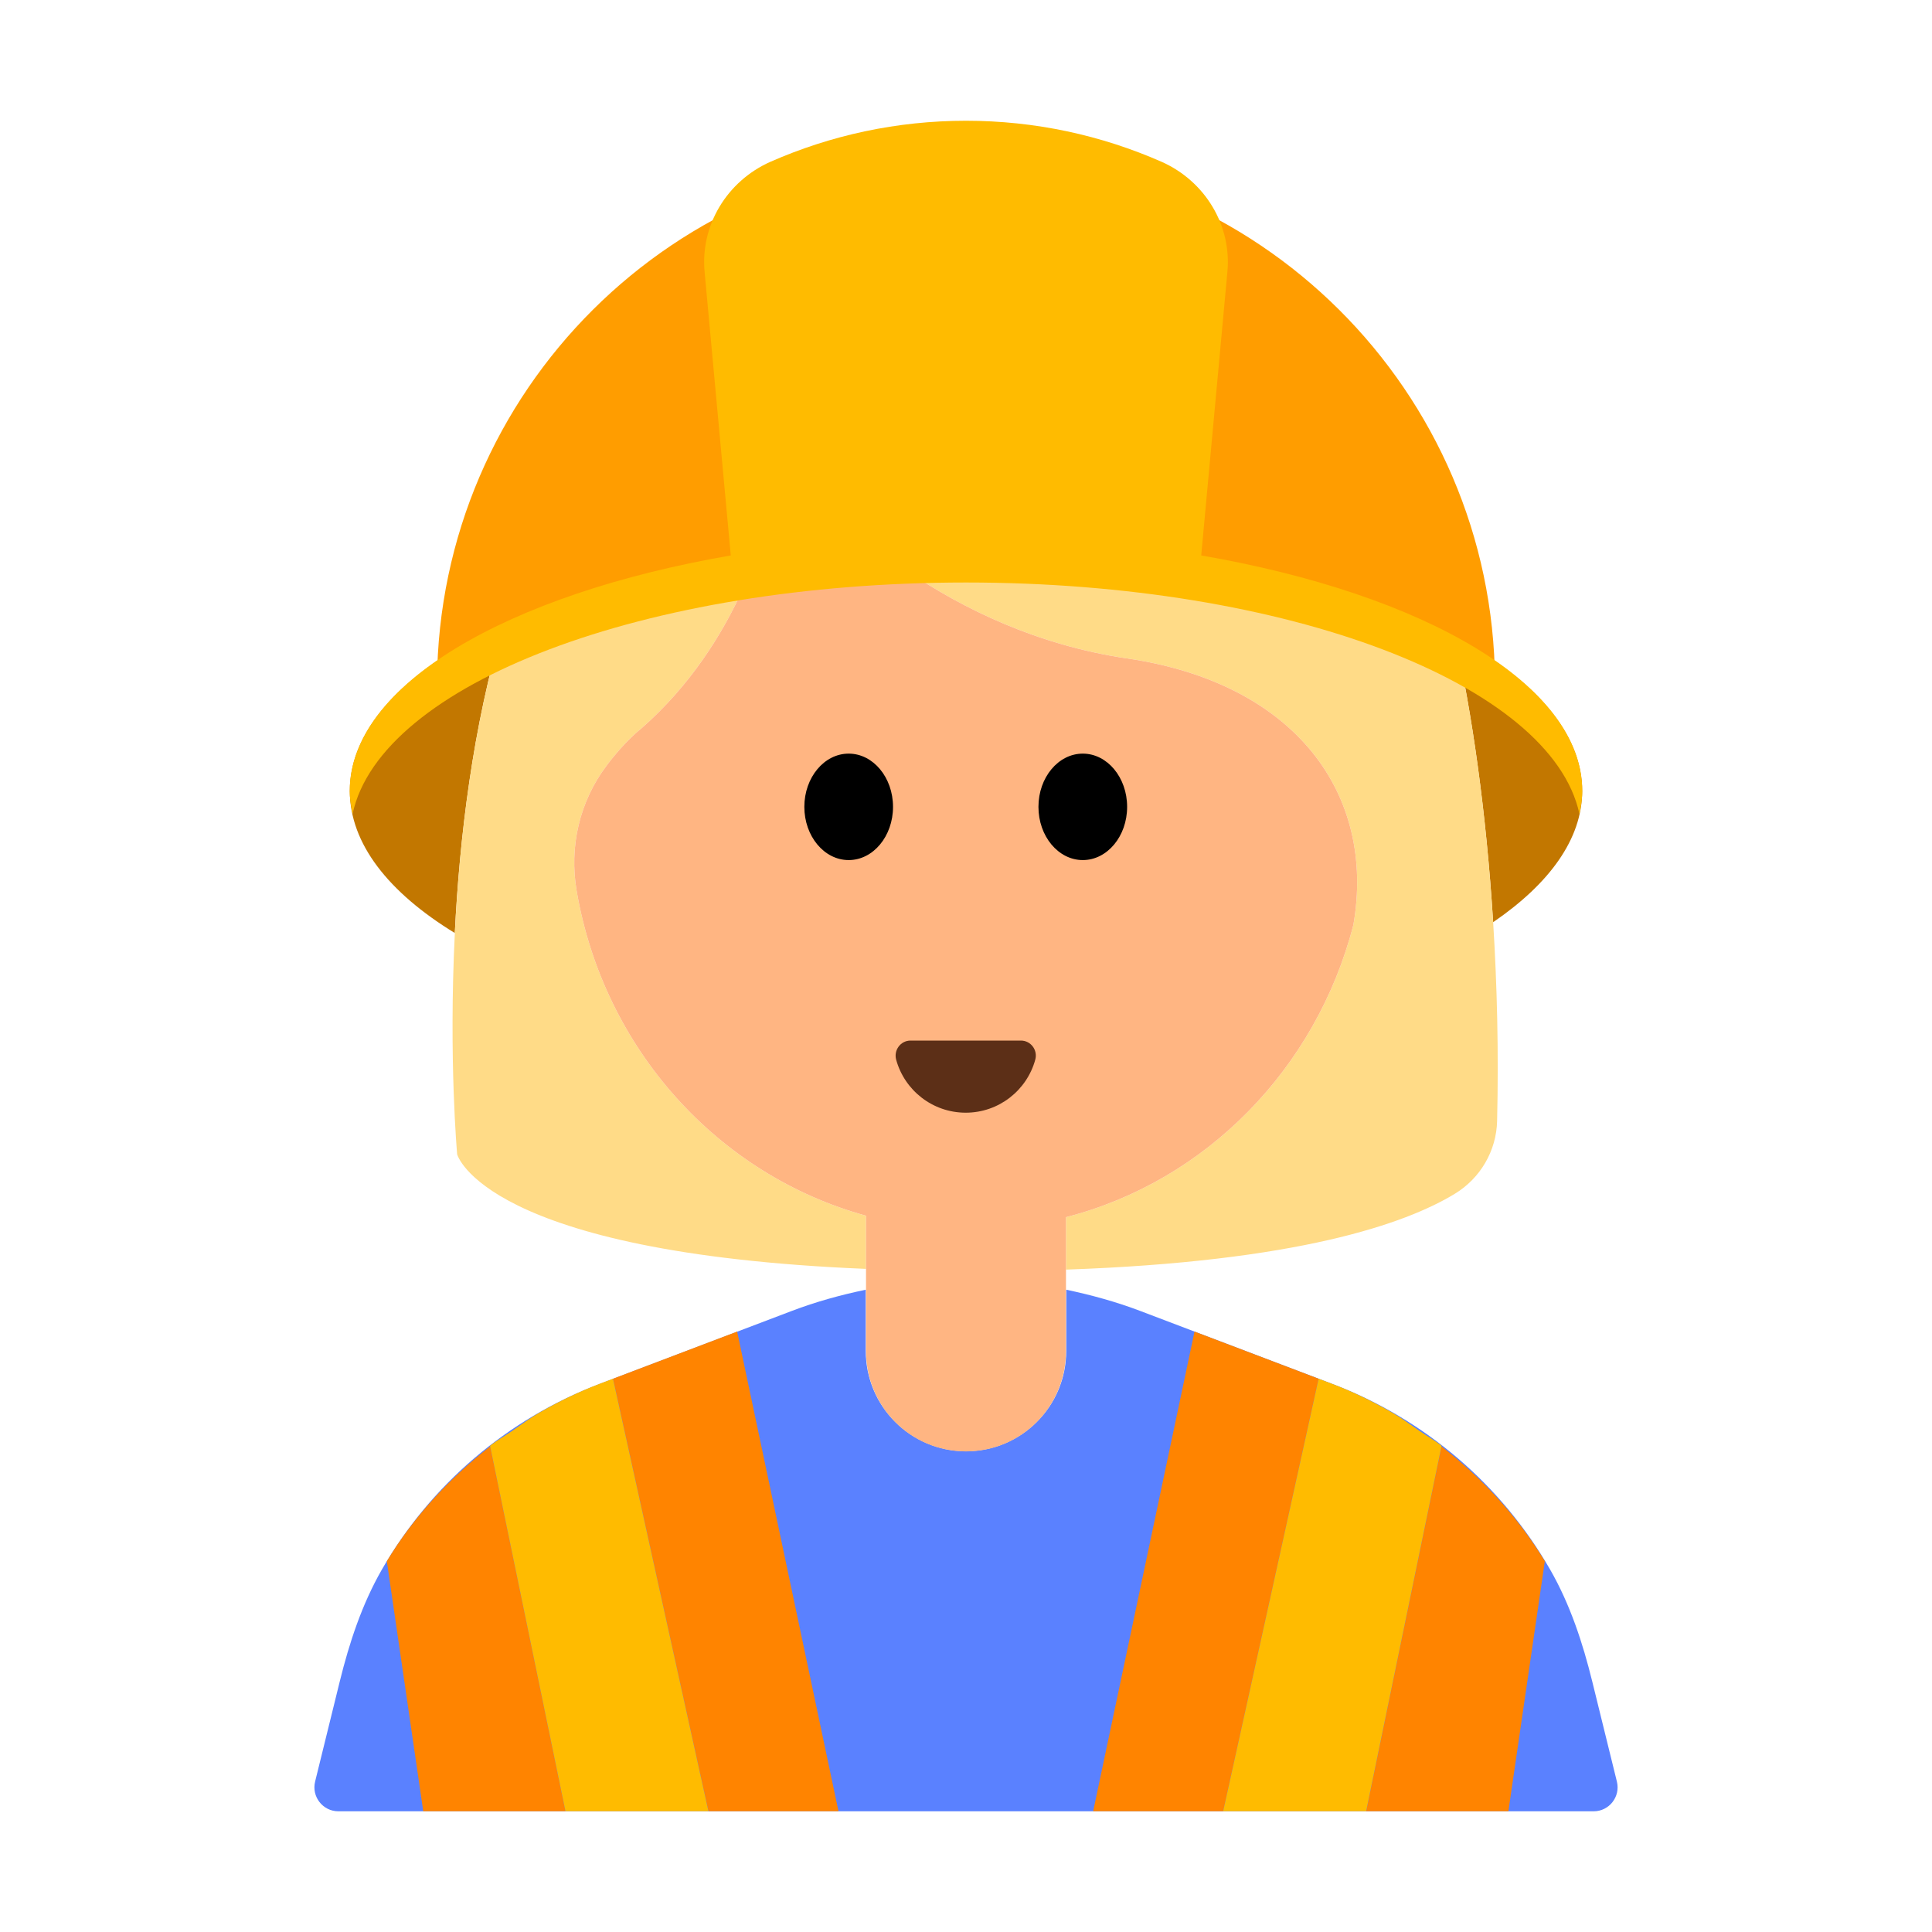 <?xml version="1.0" encoding="UTF-8"?><svg id="Layer_1" xmlns="http://www.w3.org/2000/svg" viewBox="0 0 40 40"><g><path d="M33.476,36.886l-.509-2.068c-.198-.804-.459-1.599-.871-2.318-1.005-1.751-2.591-3.118-4.507-3.846l-3.981-1.512c-.501-.19-1.014-.331-1.533-.44v1.269c0,1.146-.929,2.075-2.075,2.075s-2.075-.929-2.075-2.075v-1.269c-.518,.108-1.032,.249-1.533,.44l-3.981,1.512c-1.916,.728-3.502,2.095-4.507,3.846-.412,.719-.673,1.514-.871,2.318l-.509,2.068c-.077,.312,.16,.615,.482,.615h25.988c.322,0,.559-.302,.482-.615Z" style="fill:#5a81ff;"/><g><path d="M7.243,16.377c0,1.089,.801,2.101,2.173,2.94,.097-1.955,.368-4.274,1.013-6.414-1.977,.927-3.186,2.141-3.186,3.473Z" style="fill:#c27700;"/><path d="M32.757,16.377c0-1.203-.989-2.309-2.634-3.195,.351,1.575,.647,3.608,.791,5.911,1.162-.794,1.843-1.721,1.843-2.716Z" style="fill:#c27700;"/></g><g><path d="M29.533,11.087c-1.072-2.921-4.271-6.147-8.459-6.583-4.189-.435-6.066,2.285-6.066,2.285-2.379,1.043-3.772,3.437-4.578,6.114-.645,2.14-.916,4.458-1.013,6.414-.13,2.617,.048,4.582,.048,4.582,0,0,.545,2.044,8.465,2.372v-1.101c-3.06-.84-5.43-3.45-5.99-6.72-.16-.92,.06-1.86,.62-2.6,.38-.51,.72-.77,.72-.77,2.03-1.78,2.66-4.25,2.84-5.22,.03-.15,.23-.21,.33-.09,.77,.89,3.18,3.31,6.87,3.86,3.52,.51,5.17,2.83,4.7,5.52-.77,2.98-3.06,5.31-5.95,6.05v1.086c4.787-.166,7.022-.945,8.049-1.569,.53-.322,.863-.89,.877-1.51,.034-1.437-.001-2.818-.082-4.115-.144-2.302-.44-4.336-.791-5.911-.186-.835-.388-1.543-.59-2.094Z" style="fill:#ffdb87;"/><path d="M28.02,19.15c.47-2.69-1.18-5.01-4.7-5.52-3.69-.55-6.1-2.97-6.87-3.86-.1-.12-.3-.06-.33,.09-.18,.97-.81,3.44-2.84,5.22,0,0-.34,.26-.72,.77-.56,.74-.78,1.68-.62,2.6,.56,3.27,2.93,5.88,5.99,6.72v2.8c0,1.15,.92,2.08,2.07,2.08s2.07-.93,2.07-2.08v-2.77c2.89-.74,5.18-3.07,5.95-6.05Z" style="fill:#ffb582;"/><g><ellipse cx="17.571" cy="16.705" rx=".918" ry="1.102"/><ellipse cx="22.418" cy="16.705" rx=".918" ry="1.102"/></g><path d="M21.137,21.544c.206,0,.352,.198,.297,.396-.174,.633-.753,1.097-1.44,1.097s-1.267-.465-1.44-1.097c-.054-.198,.092-.396,.297-.396h2.286Z" style="fill:#5c2f17;"/></g><path d="M30.952,14.113c-.036-6.019-4.924-10.889-10.952-10.889s-10.915,4.869-10.952,10.889c2.449-1.53,6.436-2.531,10.952-2.531s8.503,1,10.952,2.531Z" style="fill:#ff9d00;"/><path d="M32.76,16.38c0,.16-.03,.32-.06,.47-.58-2.69-6.04-4.79-12.7-4.79s-12.12,2.1-12.7,4.79c-.03-.15-.06-.31-.06-.47,0-2.2,3.26-4.08,7.89-4.88l-.54-5.85c-.1-.98,.46-1.9,1.36-2.3,1.25-.55,2.62-.85,4.05-.85s2.8,.3,4.05,.85c.9,.4,1.46,1.32,1.36,2.3l-.54,5.85c4.63,.8,7.89,2.68,7.89,4.88Z" style="fill:#fb0;"/><g><polygon points="27.588 28.654 24.731 27.569 22.633 37.5 25.325 37.5 27.301 28.545 27.588 28.654" style="fill:#ff8400;"/><path d="M28.821,29.245c.201,.116,.386,.255,.576,.386-.191-.131-.375-.27-.576-.386Z" style="fill:#ff8400;"/><path d="M29.844,29.946l-1.559,7.554h2.945l.754-5.177c-.559-.922-1.293-1.718-2.14-2.377Z" style="fill:#ff8400;"/><path d="M29.846,29.932c-.142-.11-.301-.199-.449-.301-.191-.131-.375-.27-.576-.386-.393-.227-.802-.428-1.233-.591l-.287-.109-1.976,8.955h2.959l1.559-7.554,.003-.014Z" style="fill:#fb0;"/><path d="M8.009,32.323l.754,5.177h2.945l-1.559-7.554c-.847,.66-1.581,1.455-2.14,2.377Z" style="fill:#ff8400;"/><polygon points="12.405 28.654 12.692 28.545 14.668 37.5 17.36 37.5 15.262 27.569 12.405 28.654" style="fill:#ff8400;"/><path d="M10.596,29.631c.191-.131,.375-.27,.576-.386-.202,.115-.385,.255-.576,.386Z" style="fill:#ff8400;"/><path d="M12.405,28.654c-.43,.164-.84,.364-1.233,.591-.201,.116-.386,.255-.576,.386-.149,.102-.308,.19-.45,.301l.003,.014,1.559,7.554h2.959l-1.976-8.955-.287,.109Z" style="fill:#fb0;"/></g></g><rect width="40" height="40" style="fill:none;"/></svg>